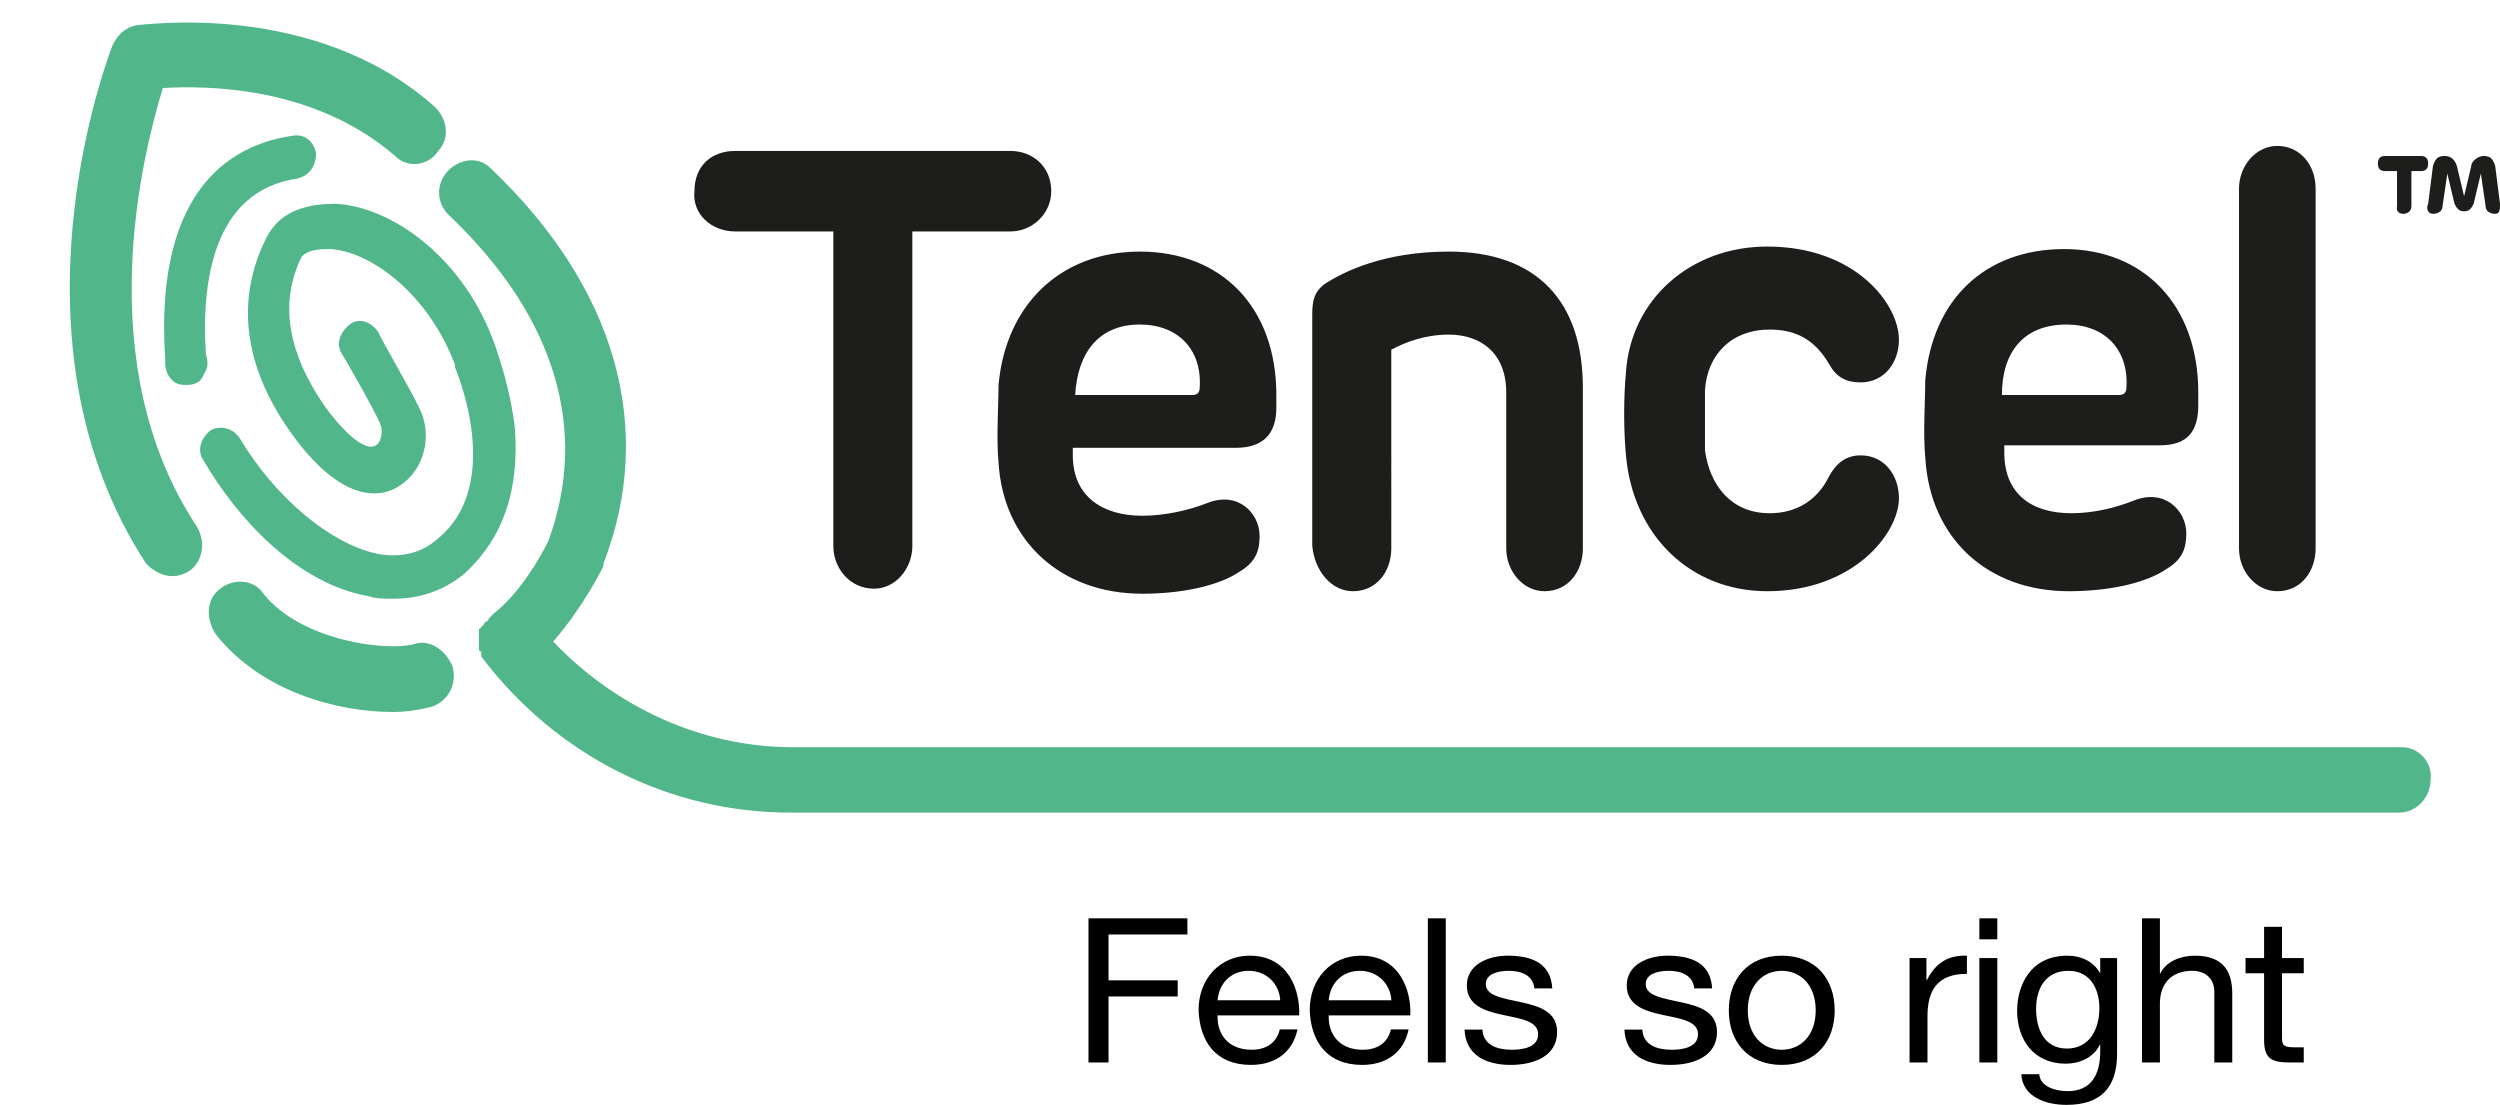 <svg clip-rule="evenodd" fill-rule="evenodd" stroke-linejoin="round" stroke-miterlimit="1.414" viewBox="-6.49 -1.76 232.49 102.749" xmlns="http://www.w3.org/2000/svg">
  <g fill-rule="nonzero">
    <g fill="#52b68b">
      <path d="M41.389 38.013c-.446-3.743-1.559-6.785-1.782-7.487-2.895-8.422-9.798-13.101-14.92-13.335-3.118 0-5.345.936-6.458 3.275-2.895 5.849-2.005 12.166 2.672 18.483 4.899 6.551 8.462 5.381 9.798 4.445 2.227-1.404 3.118-4.679 1.782-7.253-.891-1.871-3.786-6.784-3.786-7.018-.668-.936-1.781-1.404-2.672-.702s-1.336 1.871-.668 2.807c0 0 2.895 4.913 3.563 6.551.223.702 0 1.638-.446 1.872-.668.468-2.226-.234-4.676-3.51-2.45-3.509-4.899-8.656-2.227-14.037.668-.702 1.782-.702 2.672-.702 3.786.234 9.131 4.211 11.58 10.762v.234s4.677 10.762-1.559 15.909c-1.558 1.404-3.563 1.872-5.79 1.404-4.231-.936-9.353-5.147-12.693-10.762-.668-.936-1.781-1.17-2.672-.702-.891.702-1.336 1.872-.668 2.808 3.117 5.381 8.685 11.464 15.365 12.633.668.234 1.559.234 2.227.234 2.45 0 4.677-.701 6.681-2.339 3.563-3.276 5.122-7.721 4.677-13.57"/>
      <path d="M8.653 6.429c4.008-.234 14.029-.234 21.601 6.317 1.113 1.169 3.118.935 4.008-.468 1.114-1.17.891-3.042-.445-4.212C22.682-1.76 6.871.58 6.203.58c-1.113.234-1.781.935-2.227 1.871-.445 1.17-10.466 27.374 3.118 48.196.668.702 1.559 1.17 2.45 1.17.668 0 1.113-.234 1.559-.468 1.336-.936 1.558-2.808.668-4.211-10.022-15.208-4.9-34.86-3.118-40.709M216.87 67.726H67.221c-8.462 0-16.479-3.743-22.269-9.826 2.672-3.042 4.453-6.551 4.676-7.019v-.234c4.899-12.634 1.114-25.736-10.466-36.732-1.114-1.169-2.895-.936-4.009.234-1.113 1.17-1.113 3.042.223 4.212 9.798 9.358 12.916 19.886 9.13 30.18-.668 1.404-2.672 4.914-5.122 6.785l-.222.234-.223.234s0 .234-.223.234l-.222.234s0 .234-.223.234c0 0 0 .234-.223.234v1.872s0 .234.223.234v.468c6.903 9.124 17.37 14.505 28.727 14.505h149.649c1.559 0 2.895-1.404 2.895-3.041.223-1.638-1.114-3.042-2.672-3.042"/>
      <path d="M21.124 14.851c1.113-.234 1.781-1.17 1.781-2.339-.223-1.17-1.113-1.872-2.227-1.638-4.899.702-12.916 4.211-11.802 20.822v.234c0 .702.222 1.404.89 1.872.446.234.668.234 1.114.234.668 0 1.336-.234 1.559-.936.445-.702.445-1.17.222-1.872-.445-6.784.668-15.207 8.463-16.377m10.912 43.283c-2.45.702-10.467-.234-14.03-4.679-.891-1.404-2.895-1.404-4.008-.468-1.337.935-1.337 2.807-.446 4.211 4.231 5.381 11.357 7.253 16.479 7.253 1.336 0 2.673-.234 3.563-.468 1.559-.468 2.45-2.106 2.005-3.744-.668-1.637-2.227-2.573-3.563-2.105"/>
    </g>
    <path d="M61.876 19.764h9.131v29.245c0 2.106 1.558 3.978 3.785 3.978 2.005 0 3.563-1.872 3.563-3.978V19.764h9.131c2.004 0 3.786-1.637 3.786-3.743 0-2.34-1.782-3.743-3.786-3.743h-25.61c-2.227 0-3.786 1.403-3.786 3.743-.222 2.106 1.559 3.743 3.786 3.743m37.635 8.657c3.563 0 5.79 2.339 5.567 5.849 0 .468-.222.702-.668.702H93.498c.223-3.978 2.227-6.551 6.013-6.551m-13.139 5.615c0 1.872-.222 4.913 0 7.253.446 7.252 5.79 12.166 13.362 12.166 3.563 0 7.126-.702 9.13-2.106 1.559-.936 1.782-2.106 1.782-3.276 0-2.105-2.005-4.211-4.9-3.041-1.781.702-4.008 1.17-6.012 1.17-3.786 0-6.458-1.872-6.458-5.615v-.702h15.143c2.672 0 3.786-1.404 3.786-3.744v-1.169c0-8.189-5.122-13.336-12.694-13.336-7.349 0-12.471 4.913-13.139 12.4m32.959 19.185c2.227 0 3.563-1.872 3.563-3.978V30.76c1.336-.701 3.117-1.403 5.344-1.403 2.895 0 5.345 1.637 5.345 5.381v14.505c0 2.106 1.559 3.978 3.563 3.978 2.227 0 3.563-1.872 3.563-3.978V34.27c0-7.955-4.231-12.634-12.471-12.634-6.012 0-9.798 1.872-11.58 3.041-.89.702-1.113 1.404-1.113 2.808v21.524c.223 2.34 1.781 4.212 3.786 4.212m38.525 0c8.017 0 12.248-5.382 12.248-8.657 0-2.106-1.336-3.977-3.563-3.977-1.336 0-2.227.702-2.895 1.871-1.113 2.34-3.117 3.51-5.567 3.51-3.563 0-5.567-2.574-6.013-5.849v-5.615c.223-3.276 2.45-5.615 6.013-5.615 2.45 0 4.231.936 5.567 3.275.668 1.17 1.559 1.638 2.895 1.638 2.227 0 3.563-1.872 3.563-3.977 0-3.276-4.008-8.657-12.248-8.657-7.126 0-12.693 4.913-13.138 11.698-.223 2.34-.223 5.381 0 7.721.668 7.486 6.012 12.634 13.138 12.634m27.837-24.8c3.563 0 5.79 2.339 5.567 5.849 0 .468-.223.702-.668.702H179.68c0-3.978 2.004-6.551 6.013-6.551m.222 24.8c3.564 0 7.127-.702 9.131-2.106 1.559-.936 1.781-2.106 1.781-3.276 0-2.105-2.004-4.211-4.899-3.041-1.781.702-3.786 1.17-5.79 1.17-3.786 0-6.235-1.872-6.235-5.615v-.702h14.475c2.672 0 3.563-1.404 3.563-3.743v-1.17c0-8.189-5.122-13.336-12.471-13.336s-12.248 4.679-12.916 12.166c0 1.872-.223 4.913 0 7.253.445 7.486 5.79 12.4 13.361 12.4m19.375 0c2.227 0 3.563-1.872 3.563-3.978V15.787c0-2.34-1.559-3.977-3.563-3.977-2.005 0-3.563 1.871-3.563 3.977v33.456c0 2.106 1.558 3.978 3.563 3.978m12.47-39.072v3.276c0 .936-1.558.936-1.336 0v-3.276h-1.113c-.446 0-.668-.234-.668-.702s.222-.701.668-.701h3.34c.446 0 .668.233.668.701s-.222.702-.668.702zm4.232-.468l.668 2.808.668-2.808c0-.468.668-.935 1.113-.935.668 0 .891.233 1.114.935l.445 3.51c0 .468 0 .936-.445.936-.446 0-.891-.234-.891-.702l-.446-3.042-.668 2.808c-.222.468-.445.702-.89.702-.446 0-.668-.234-.891-.702l-.668-2.808-.446 3.042c0 .468-.445.702-.89.702-.446 0-.668-.468-.446-.936l.446-3.51c.222-.702.445-.935 1.113-.935.445 0 .891.233 1.114.935z" fill="#1d1d1b"/>
    <path d="M94.735 97.046h1.864v-6.14h6.433v-1.502h-6.433v-4.262h7.335V83.64h-9.199zm17.79-3.079c-.294 1.258-1.255 1.896-2.628 1.896-2.217 0-3.217-1.502-3.158-3.192h7.59c.098-2.347-1-5.557-4.589-5.557-2.766 0-4.766 2.14-4.766 5.05.098 2.967 1.628 5.108 4.864 5.108 2.275 0 3.883-1.165 4.334-3.305zm-5.786-2.704c.118-1.483 1.157-2.741 2.903-2.741 1.647 0 2.844 1.22 2.922 2.741zm16.122 2.704c-.294 1.258-1.255 1.896-2.628 1.896-2.216 0-3.217-1.502-3.158-3.192h7.591c.098-2.347-1-5.557-4.59-5.557-2.765 0-4.766 2.14-4.766 5.05.098 2.967 1.628 5.108 4.864 5.108 2.275 0 3.884-1.165 4.335-3.305zm-5.786-2.704c.118-1.483 1.158-2.741 2.903-2.741 1.648 0 2.844 1.22 2.923 2.741zm9.219-7.623h1.667v13.406h-1.667zm3.413 10.346c.098 2.403 2.02 3.286 4.295 3.286 2.059 0 4.315-.751 4.315-3.061 0-1.878-1.648-2.403-3.315-2.76-1.549-.357-3.314-.545-3.314-1.69 0-.976 1.157-1.239 2.157-1.239 1.098 0 2.236.394 2.354 1.633h1.667c-.137-2.365-1.922-3.041-4.158-3.041-1.765 0-3.786.807-3.786 2.76 0 1.859 1.667 2.384 3.315 2.741 1.667.357 3.315.563 3.315 1.803 0 1.22-1.412 1.445-2.452 1.445-1.373 0-2.667-.45-2.726-1.877zm14.867 0c.098 2.403 2.02 3.286 4.295 3.286 2.06 0 4.315-.751 4.315-3.061 0-1.878-1.647-2.403-3.315-2.76-1.549-.357-3.314-.545-3.314-1.69 0-.976 1.157-1.239 2.157-1.239 1.099 0 2.236.394 2.354 1.633h1.667c-.137-2.365-1.922-3.041-4.158-3.041-1.765 0-3.785.807-3.785 2.76 0 1.859 1.667 2.384 3.314 2.741 1.667.357 3.315.563 3.315 1.803 0 1.22-1.412 1.445-2.452 1.445-1.373 0-2.667-.45-2.726-1.877zm9.709-1.784c0 2.835 1.706 5.07 4.923 5.07 3.216 0 4.923-2.235 4.923-5.07 0-2.854-1.707-5.088-4.923-5.088-3.217 0-4.923 2.234-4.923 5.088zm1.765 0c0-2.366 1.412-3.68 3.158-3.68 1.745 0 3.157 1.314 3.157 3.68 0 2.347-1.412 3.661-3.157 3.661-1.746 0-3.158-1.314-3.158-3.661zm15.044 4.844h1.667v-4.318c0-2.46.98-3.925 3.667-3.925v-1.689c-1.804-.057-2.922.713-3.726 2.272h-.039v-2.047h-1.569zm6.492 0h1.667v-9.707h-1.667zm1.667-13.406h-1.667v1.953h1.667zm6.472 12.111c-2.196 0-2.863-1.953-2.863-3.699 0-1.859.863-3.53 3.001-3.53 2.098 0 2.883 1.765 2.883 3.473 0 1.822-.824 3.756-3.021 3.756zm4.668-8.412h-1.569v1.389h-.019c-.608-1.07-1.746-1.614-3.021-1.614-3.511 0-4.687 2.835-4.687 5.126 0 2.647 1.51 4.919 4.53 4.919 1.275 0 2.609-.582 3.158-1.765h.039v.638c0 2.178-.863 3.681-3.04 3.681-1.098 0-2.55-.414-2.628-1.578h-1.667c.098 2.122 2.295 2.854 4.197 2.854 3.197 0 4.707-1.614 4.707-4.769zm2.315 9.707h1.667v-5.482c0-1.747.981-3.042 3.001-3.042 1.275 0 2.059.77 2.059 1.953v6.571h1.668v-6.384c0-2.084-.824-3.548-3.492-3.548-1.216 0-2.648.488-3.197 1.652h-.039V83.64h-1.667zm13.023-12.617h-1.667v2.91h-1.726v1.408h1.726v6.178c0 1.783.687 2.121 2.413 2.121h1.275v-1.408h-.765c-1.04 0-1.256-.131-1.256-.864v-6.027h2.021v-1.408h-2.021z"/>
  </g>
</svg>
